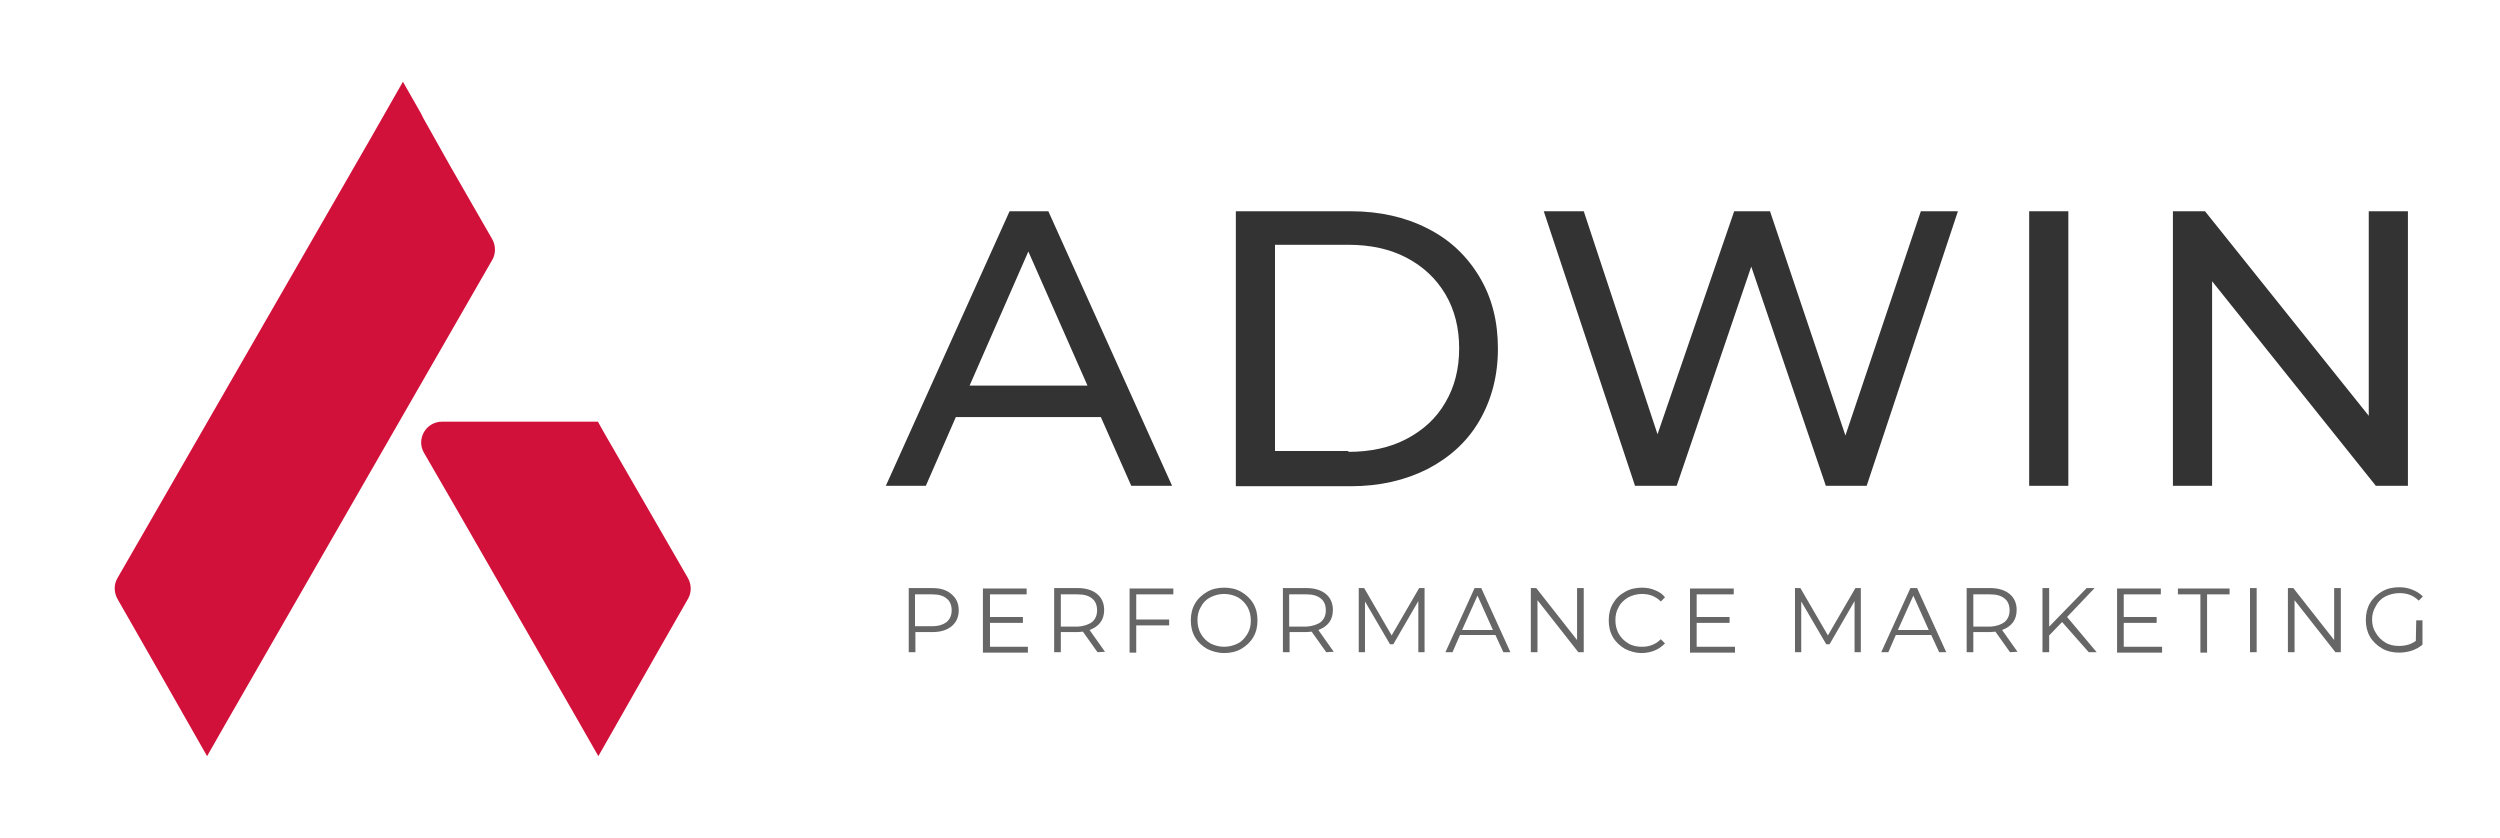 <svg width="167" height="56" viewBox="0 0 167 56" fill="none" xmlns="http://www.w3.org/2000/svg">
<path d="M32.871 15.96L30.088 11.116L28.279 7.896L28.112 7.56L26.915 5.46L25.718 7.56L24.744 9.268L10.994 33.152L7.849 38.612C7.599 39.032 7.599 39.564 7.849 40.012L10.632 44.884L13.833 50.512L15.03 48.412L32.899 17.332C33.122 16.94 33.122 16.38 32.871 15.96Z" fill="#D2113A"/>
<path d="M45.953 38.612L40.331 28.868L39.941 28.168H32.148H29.531C28.446 28.168 27.778 29.344 28.334 30.268L30.505 34.02L38.772 48.412L39.969 50.512L41.166 48.412L44.255 42.98L45.953 40.012C46.203 39.592 46.203 39.06 45.953 38.612Z" fill="#D2113A"/>
<path d="M63.571 39.703C63.877 39.955 64.044 40.319 64.044 40.767C64.044 41.215 63.877 41.579 63.571 41.831C63.265 42.083 62.847 42.223 62.291 42.223H61.149V43.567H60.704V39.283H62.291C62.847 39.283 63.265 39.423 63.571 39.703ZM63.237 41.551C63.46 41.355 63.571 41.103 63.571 40.767C63.571 40.431 63.46 40.151 63.237 39.983C63.014 39.787 62.68 39.703 62.263 39.703H61.122V41.831H62.263C62.708 41.831 63.014 41.719 63.237 41.551Z" fill="#666666"/>
<path d="M68.664 43.203V43.596H65.658V39.312H68.581V39.703H66.131V41.215H68.33V41.608H66.131V43.203H68.664Z" fill="#666666"/>
<path d="M73.313 43.567L72.338 42.195C72.227 42.195 72.116 42.223 72.004 42.223H70.863V43.567H70.418V39.283H72.004C72.533 39.283 72.979 39.423 73.285 39.675C73.591 39.927 73.758 40.291 73.758 40.739C73.758 41.075 73.674 41.355 73.507 41.579C73.341 41.803 73.09 41.971 72.784 42.083L73.814 43.539L73.313 43.567ZM72.951 41.551C73.174 41.355 73.285 41.103 73.285 40.767C73.285 40.431 73.174 40.151 72.951 39.983C72.728 39.787 72.394 39.703 71.977 39.703H70.863V41.859H72.004C72.394 41.831 72.728 41.719 72.951 41.551Z" fill="#666666"/>
<path d="M75.901 39.703V41.383H78.1V41.776H75.901V43.596H75.456V39.312H78.379V39.703H75.901Z" fill="#666666"/>
<path d="M80.632 43.344C80.298 43.148 80.02 42.896 79.825 42.56C79.63 42.224 79.547 41.86 79.547 41.44C79.547 41.02 79.63 40.656 79.825 40.32C80.02 39.984 80.298 39.732 80.632 39.536C80.966 39.34 81.356 39.256 81.773 39.256C82.191 39.256 82.581 39.34 82.915 39.536C83.249 39.732 83.527 39.984 83.722 40.32C83.917 40.656 84 41.02 84 41.44C84 41.86 83.917 42.224 83.722 42.56C83.527 42.896 83.249 43.148 82.915 43.344C82.581 43.54 82.191 43.624 81.773 43.624C81.356 43.624 80.966 43.512 80.632 43.344ZM82.692 42.98C82.97 42.84 83.165 42.616 83.332 42.336C83.499 42.056 83.555 41.776 83.555 41.44C83.555 41.104 83.471 40.796 83.332 40.544C83.165 40.264 82.97 40.068 82.692 39.9C82.414 39.76 82.108 39.676 81.773 39.676C81.439 39.676 81.133 39.76 80.855 39.9C80.577 40.04 80.354 40.264 80.215 40.544C80.048 40.824 79.992 41.104 79.992 41.44C79.992 41.776 80.076 42.084 80.215 42.336C80.382 42.616 80.577 42.812 80.855 42.98C81.133 43.12 81.439 43.204 81.773 43.204C82.108 43.204 82.414 43.12 82.692 42.98Z" fill="#666666"/>
<path d="M88.593 43.567L87.619 42.195C87.507 42.195 87.396 42.223 87.285 42.223H86.144V43.567H85.698V39.283H87.285C87.814 39.283 88.259 39.423 88.565 39.675C88.871 39.927 89.038 40.291 89.038 40.739C89.038 41.075 88.955 41.355 88.788 41.579C88.621 41.803 88.37 41.971 88.064 42.083L89.094 43.539L88.593 43.567ZM88.231 41.551C88.454 41.355 88.565 41.103 88.565 40.767C88.565 40.431 88.454 40.151 88.231 39.983C88.008 39.787 87.674 39.703 87.257 39.703H86.116V41.859H87.257C87.674 41.831 88.008 41.719 88.231 41.551Z" fill="#666666"/>
<path d="M95.161 39.283V43.567H94.744V40.151L93.074 43.035H92.851L91.181 40.179V43.567H90.764V39.283H91.126L92.963 42.447L94.799 39.283H95.161Z" fill="#666666"/>
<path d="M99.894 42.419H97.528L97.027 43.567H96.554L98.502 39.283H98.947L100.896 43.567H100.423L99.894 42.419ZM99.727 42.083L98.697 39.787L97.667 42.083H99.727Z" fill="#666666"/>
<path d="M105.794 39.283V43.567H105.432L102.704 40.095V43.567H102.259V39.283H102.621L105.348 42.755V39.283H105.794Z" fill="#666666"/>
<path d="M108.549 43.344C108.215 43.148 107.937 42.896 107.742 42.56C107.547 42.224 107.464 41.86 107.464 41.44C107.464 41.02 107.547 40.656 107.742 40.32C107.937 39.984 108.188 39.732 108.549 39.536C108.883 39.34 109.273 39.256 109.691 39.256C109.997 39.256 110.303 39.312 110.553 39.424C110.832 39.536 111.054 39.676 111.221 39.9L110.943 40.18C110.609 39.844 110.192 39.676 109.691 39.676C109.357 39.676 109.05 39.76 108.772 39.9C108.494 40.068 108.271 40.264 108.132 40.544C107.965 40.824 107.909 41.104 107.909 41.44C107.909 41.776 107.993 42.084 108.132 42.336C108.299 42.616 108.494 42.812 108.772 42.98C109.05 43.148 109.357 43.204 109.691 43.204C110.192 43.204 110.609 43.036 110.943 42.7L111.221 42.98C111.027 43.176 110.804 43.344 110.526 43.456C110.247 43.568 109.969 43.624 109.635 43.624C109.273 43.624 108.883 43.512 108.549 43.344Z" fill="#666666"/>
<path d="M115.898 43.203V43.596H112.892V39.312H115.814V39.703H113.337V41.215H115.536V41.608H113.337V43.203H115.898Z" fill="#666666"/>
<path d="M124.303 39.283V43.567H123.885V40.151L122.215 43.035H121.993L120.323 40.179V43.567H119.905V39.283H120.267L122.104 42.447L123.941 39.283H124.303Z" fill="#666666"/>
<path d="M129.007 42.419H126.641L126.14 43.567H125.667L127.615 39.283H128.061L130.009 43.567H129.536L129.007 42.419ZM128.84 42.083L127.81 39.787L126.78 42.083H128.84Z" fill="#666666"/>
<path d="M134.268 43.567L133.294 42.195C133.182 42.195 133.071 42.223 132.96 42.223H131.818V43.567H131.373V39.283H132.96C133.488 39.283 133.934 39.423 134.24 39.675C134.546 39.927 134.713 40.291 134.713 40.739C134.713 41.075 134.63 41.355 134.463 41.579C134.296 41.803 134.045 41.971 133.739 42.083L134.769 43.539L134.268 43.567ZM133.906 41.551C134.129 41.355 134.24 41.103 134.24 40.767C134.24 40.431 134.129 40.151 133.906 39.983C133.683 39.787 133.349 39.703 132.932 39.703H131.818V41.859H132.96C133.377 41.831 133.683 41.719 133.906 41.551Z" fill="#666666"/>
<path d="M137.747 41.551L136.884 42.447V43.567H136.438V39.283H136.884V41.859L139.389 39.283H139.918L138.081 41.215L140.057 43.567H139.528L137.747 41.551Z" fill="#666666"/>
<path d="M144.427 43.203V43.596H141.421V39.312H144.343V39.703H141.866V41.215H144.065V41.608H141.866V43.203H144.427Z" fill="#666666"/>
<path d="M146.987 39.703H145.484V39.312H148.936V39.703H147.433V43.596H146.987V39.703Z" fill="#666666"/>
<path d="M150.3 39.283H150.745V43.567H150.3V39.283Z" fill="#666666"/>
<path d="M156.367 39.283V43.567H156.005L153.277 40.095V43.567H152.832V39.283H153.194L155.922 42.755V39.283H156.367Z" fill="#666666"/>
<path d="M161.405 41.44H161.822V43.063C161.628 43.231 161.377 43.371 161.127 43.456C160.876 43.539 160.57 43.596 160.264 43.596C159.846 43.596 159.457 43.511 159.123 43.316C158.789 43.12 158.51 42.867 158.315 42.532C158.121 42.196 158.037 41.831 158.037 41.411C158.037 40.992 158.121 40.627 158.315 40.291C158.51 39.956 158.789 39.703 159.123 39.508C159.457 39.312 159.846 39.227 160.264 39.227C160.598 39.227 160.876 39.283 161.154 39.395C161.433 39.508 161.655 39.648 161.85 39.843L161.572 40.123C161.238 39.788 160.82 39.62 160.292 39.62C159.958 39.62 159.624 39.703 159.345 39.843C159.067 39.983 158.844 40.208 158.705 40.487C158.538 40.767 158.455 41.047 158.455 41.383C158.455 41.719 158.538 42.028 158.705 42.279C158.872 42.559 159.067 42.755 159.345 42.923C159.624 43.092 159.93 43.148 160.264 43.148C160.709 43.148 161.071 43.035 161.377 42.812L161.405 41.44Z" fill="#666666"/>
<path d="M73.536 27.86H63.85L61.846 32.452H59.174L67.44 14.112H70.029L78.295 32.452H75.568L73.536 27.86ZM72.645 25.76L68.693 16.8L64.768 25.76H72.645Z" fill="#333333"/>
<path d="M82.554 14.112H90.236C92.156 14.112 93.882 14.504 95.357 15.26C96.86 16.016 98.001 17.108 98.836 18.508C99.671 19.908 100.061 21.476 100.061 23.296C100.061 25.088 99.643 26.684 98.836 28.084C98.029 29.484 96.86 30.548 95.357 31.332C93.854 32.088 92.156 32.48 90.236 32.48H82.554V14.112ZM90.069 30.184C91.544 30.184 92.852 29.904 93.965 29.316C95.079 28.728 95.942 27.944 96.554 26.88C97.166 25.844 97.472 24.64 97.472 23.268C97.472 21.896 97.166 20.692 96.554 19.656C95.942 18.62 95.079 17.808 93.965 17.22C92.852 16.632 91.544 16.352 90.069 16.352H85.17V30.128H90.069V30.184Z" fill="#333333"/>
<path d="M130.789 14.112L124.694 32.452H121.966L116.984 17.808L112.002 32.452H109.219L103.123 14.112H105.795L110.722 29.008L115.843 14.112H118.237L123.274 29.092L128.312 14.112H130.789Z" fill="#333333"/>
<path d="M135.549 14.112H138.165V32.452H135.549V14.112Z" fill="#333333"/>
<path d="M160.849 14.112V32.452H158.706L147.768 18.788V32.452H145.151V14.112H147.295L158.233 27.776V14.112H160.849Z" fill="#333333"/>
</svg>
